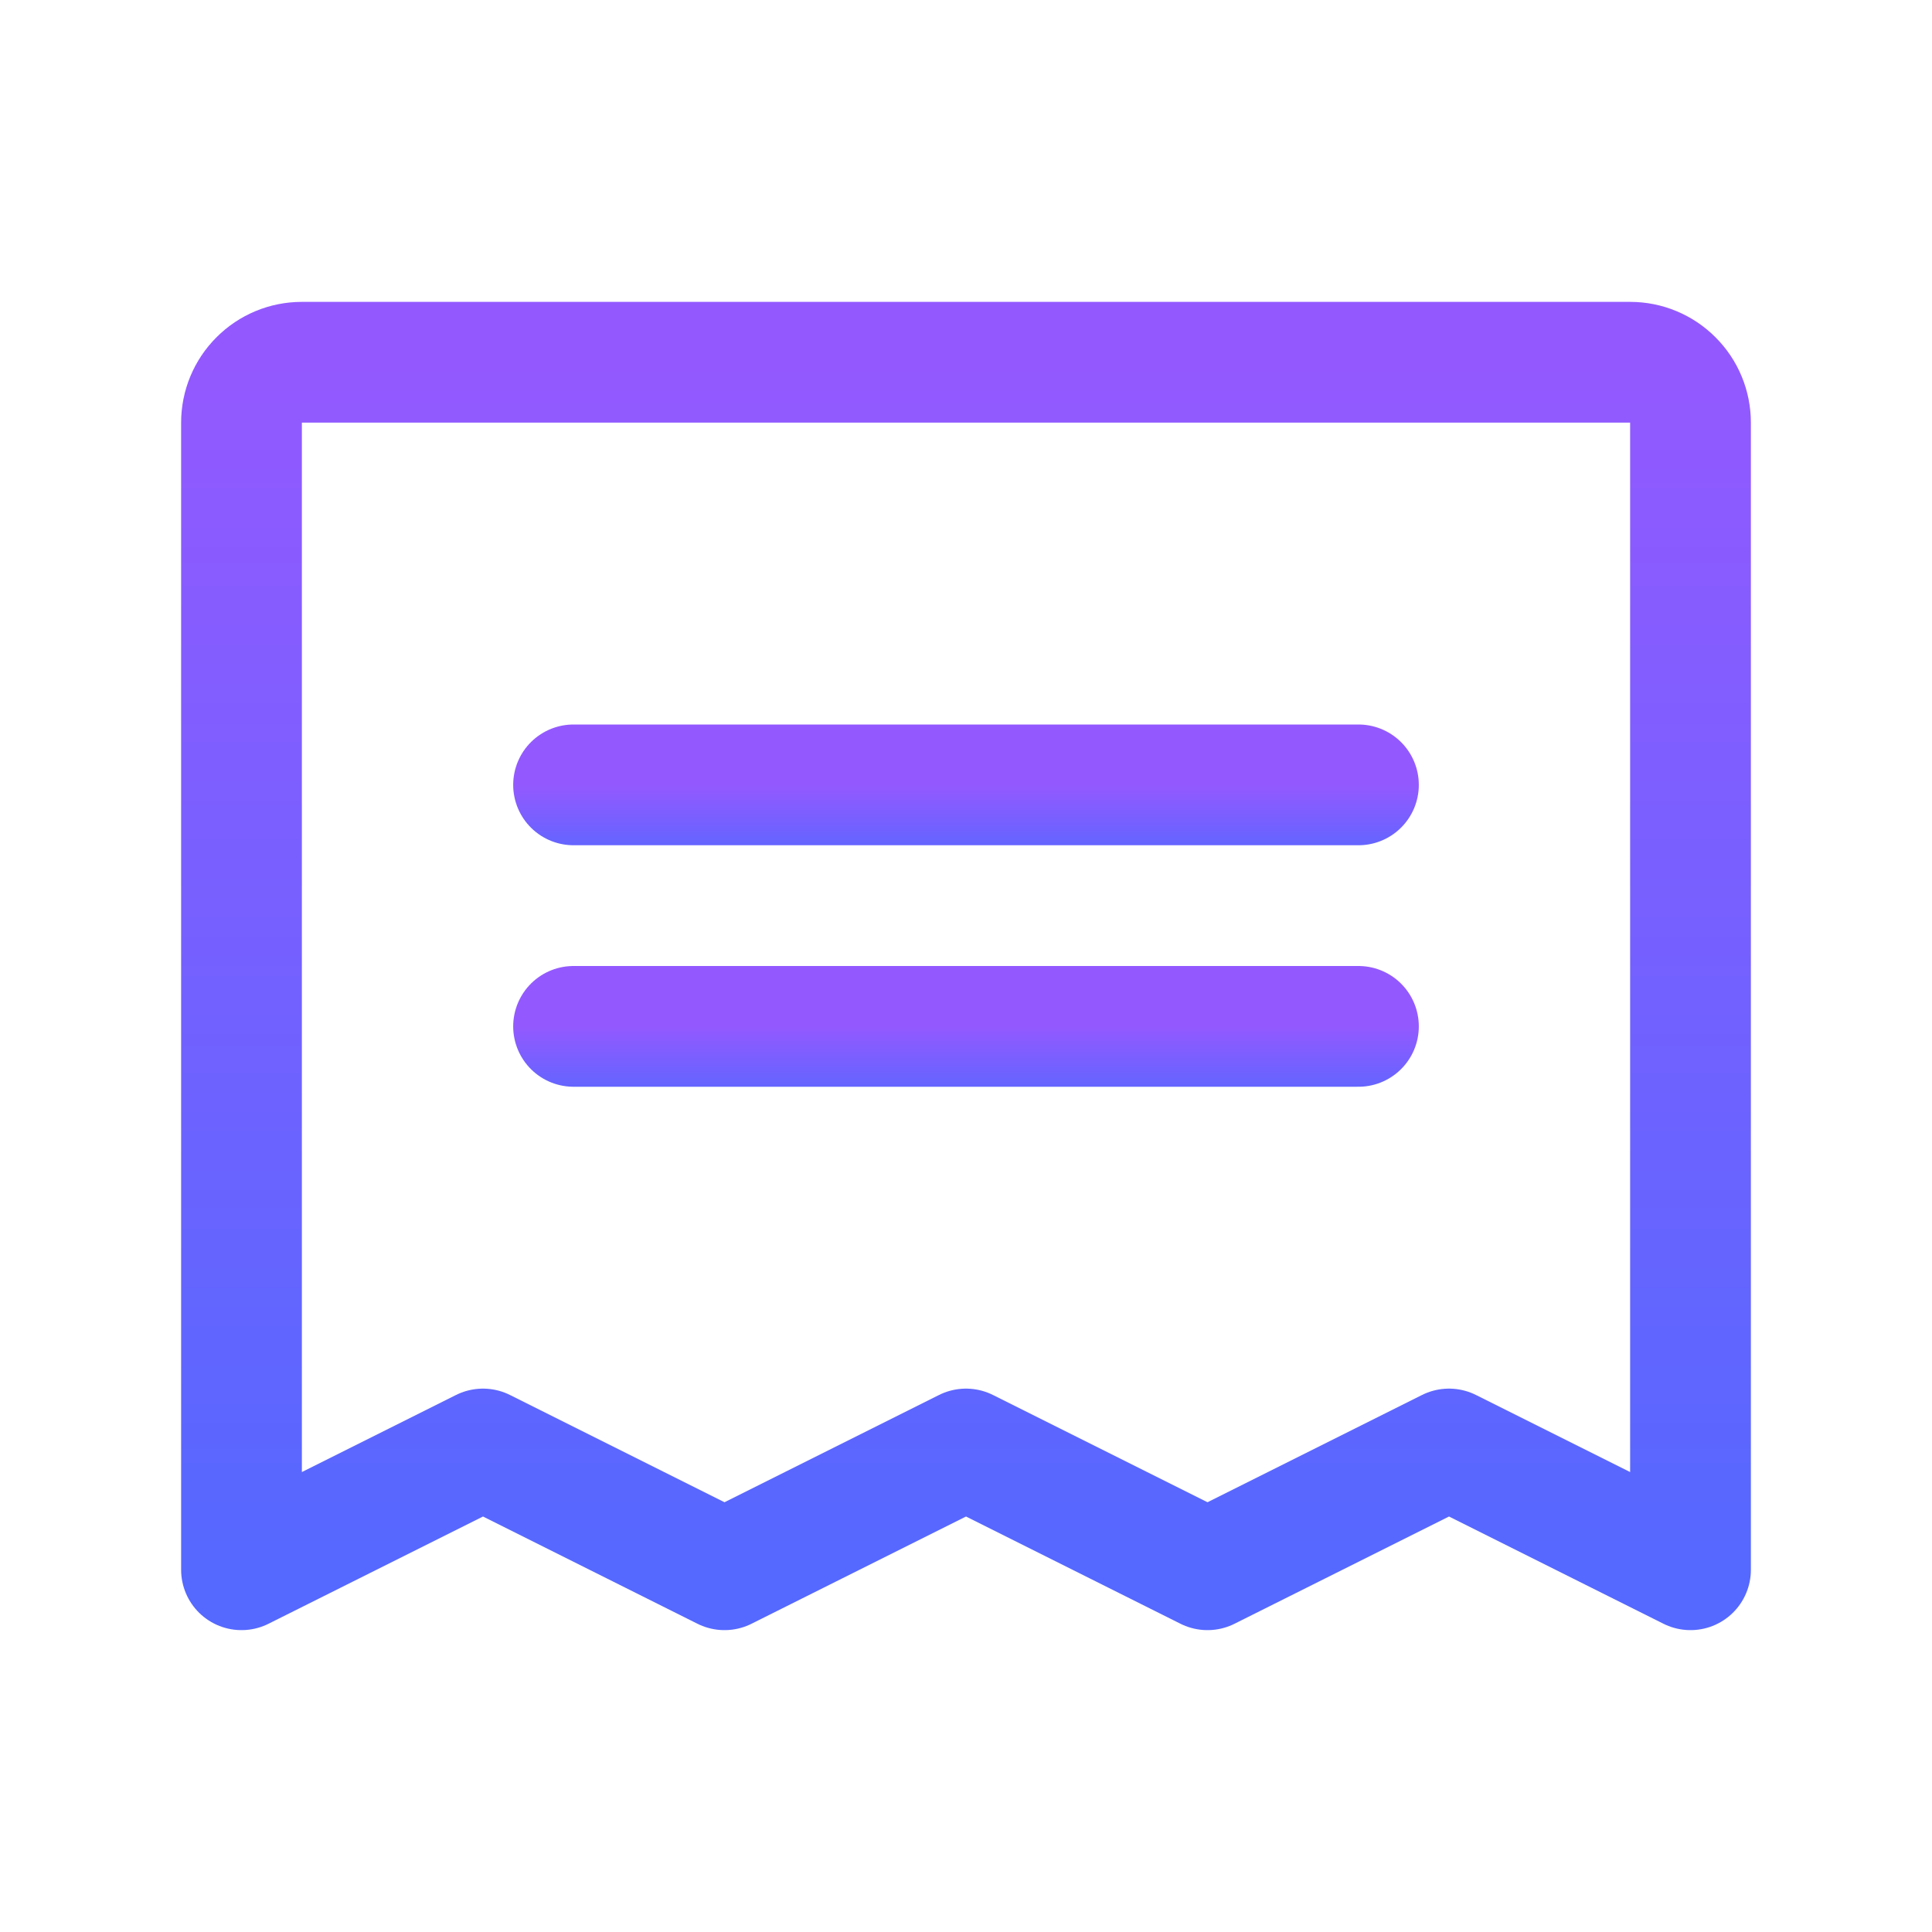 <svg width="24" height="24" viewBox="0 0 24 24" fill="none" xmlns="http://www.w3.org/2000/svg">
    <path d="M7.125 9.75H16.875" stroke="url(#paint0_linear_216_1284)" stroke-width="1.5" stroke-linecap="round" stroke-linejoin="round"/>
    <path d="M7.125 12.75H16.875" stroke="url(#paint1_linear_216_1284)" stroke-width="1.5" stroke-linecap="round" stroke-linejoin="round"/>
    <path d="M3 19.5V5.25C3 5.051 3.079 4.86 3.22 4.72C3.36 4.579 3.551 4.5 3.75 4.5H20.25C20.449 4.5 20.64 4.579 20.78 4.72C20.921 4.86 21 5.051 21 5.25V19.5L18 18L15 19.5L12 18L9 19.5L6 18L3 19.5Z" stroke="url(#paint2_linear_216_1284)" stroke-width="1.5" stroke-linecap="round" stroke-linejoin="round"/>
    <defs>
        <linearGradient id="paint0_linear_216_1284" x1="12" y1="9.75" x2="12" y2="10.75" gradientUnits="userSpaceOnUse">
            <stop stop-color="#9359FF"/>
            <stop offset="1" stop-color="#5568FF"/>
        </linearGradient>
        <linearGradient id="paint1_linear_216_1284" x1="12" y1="12.75" x2="12" y2="13.75" gradientUnits="userSpaceOnUse">
            <stop stop-color="#9359FF"/>
            <stop offset="1" stop-color="#5568FF"/>
        </linearGradient>
        <linearGradient id="paint2_linear_216_1284" x1="12" y1="4.5" x2="12" y2="19.5" gradientUnits="userSpaceOnUse">
            <stop stop-color="#9359FF"/>
            <stop offset="1" stop-color="#5568FF"/>
        </linearGradient>
    </defs>
</svg>
